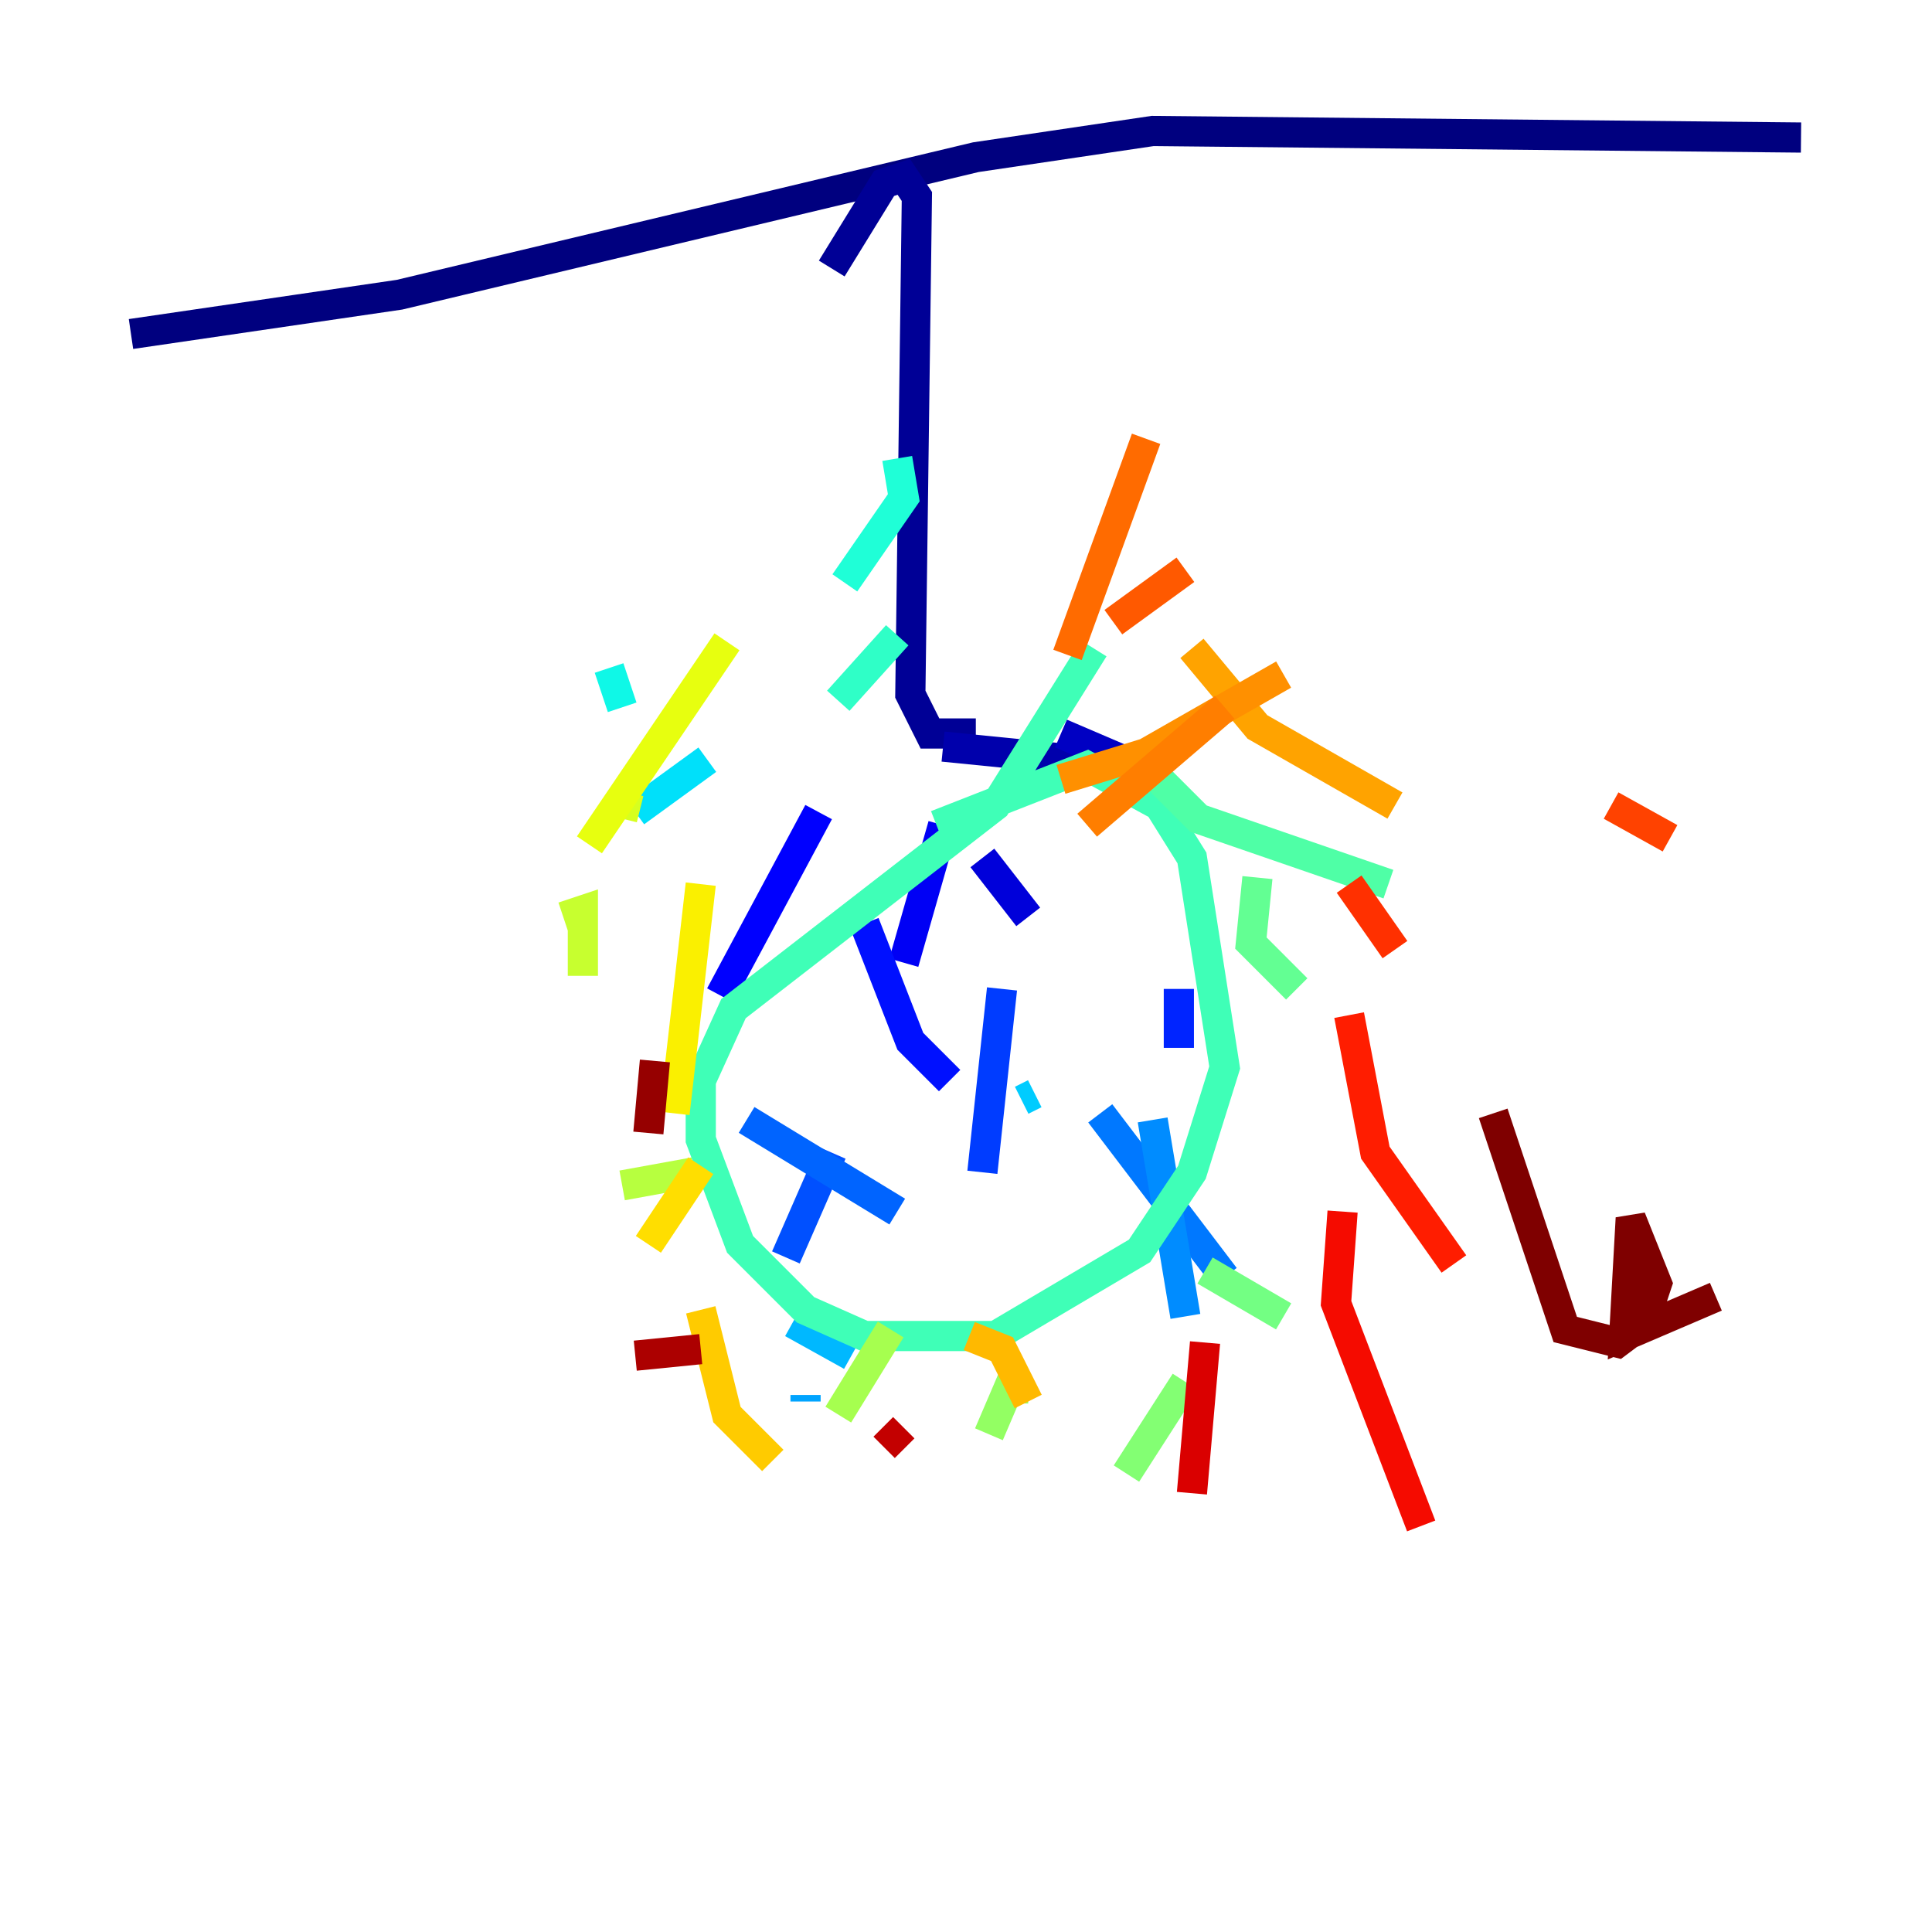 <?xml version="1.0" encoding="utf-8" ?>
<svg baseProfile="tiny" height="128" version="1.2" viewBox="0,0,128,128" width="128" xmlns="http://www.w3.org/2000/svg" xmlns:ev="http://www.w3.org/2001/xml-events" xmlns:xlink="http://www.w3.org/1999/xlink"><defs /><polyline fill="none" points="8.678,22.129 26.468,19.525 64.651,10.414 76.366,8.678 119.322,9.112" stroke="#00007f" stroke-width="2" /><polyline fill="none" points="55.105,17.79 58.576,12.149 59.878,11.715 60.746,13.017 60.312,45.993 61.614,48.597 64.651,48.597" stroke="#000096" stroke-width="2" /><polyline fill="none" points="62.481,49.464 71.159,50.332" stroke="#0000ac" stroke-width="2" /><polyline fill="none" points="70.291,48.597 76.366,51.2" stroke="#0000c3" stroke-width="2" /><polyline fill="none" points="65.085,56.841 68.122,60.746" stroke="#0000da" stroke-width="2" /><polyline fill="none" points="62.481,54.671 59.878,63.783" stroke="#0000f5" stroke-width="2" /><polyline fill="none" points="54.237,53.803 47.729,65.953" stroke="#0000ff" stroke-width="2" /><polyline fill="none" points="57.275,61.18 60.312,68.99 62.915,71.593" stroke="#0010ff" stroke-width="2" /><polyline fill="none" points="78.102,65.519 78.102,69.424" stroke="#0024ff" stroke-width="2" /><polyline fill="none" points="66.386,65.519 65.085,77.668" stroke="#003cff" stroke-width="2" /><polyline fill="none" points="55.105,76.366 52.068,83.308" stroke="#0050ff" stroke-width="2" /><polyline fill="none" points="49.464,74.197 59.444,80.271" stroke="#0064ff" stroke-width="2" /><polyline fill="none" points="72.895,73.763 81.139,84.61" stroke="#0078ff" stroke-width="2" /><polyline fill="none" points="76.366,74.197 78.536,87.214" stroke="#008cff" stroke-width="2" /><polyline fill="none" points="53.37,92.42 53.37,92.854" stroke="#00a4ff" stroke-width="2" /><polyline fill="none" points="52.502,87.647 56.407,89.817" stroke="#00b8ff" stroke-width="2" /><polyline fill="none" points="68.556,72.461 67.688,72.895" stroke="#00ccff" stroke-width="2" /><polyline fill="none" points="46.861,50.332 42.088,53.803" stroke="#00e0fa" stroke-width="2" /><polyline fill="none" points="40.352,44.258 41.22,46.861" stroke="#0ff8e7" stroke-width="2" /><polyline fill="none" points="59.444,30.373 59.878,32.976 55.973,38.617" stroke="#1fffd7" stroke-width="2" /><polyline fill="none" points="59.444,42.088 55.539,46.427" stroke="#2fffc7" stroke-width="2" /><polyline fill="none" points="72.461,42.956 65.953,53.37 48.597,66.82 46.427,71.593 46.427,75.498 49.031,82.441 53.37,86.78 57.275,88.515 65.953,88.515 75.498,82.875 78.969,77.668 81.139,70.725 78.969,56.841 76.8,53.37 72.027,50.766 62.047,54.671" stroke="#3fffb7" stroke-width="2" /><polyline fill="none" points="76.8,51.634 79.403,54.237 91.986,58.576" stroke="#4fffa6" stroke-width="2" /><polyline fill="none" points="83.308,58.142 82.875,62.481 85.912,65.519" stroke="#63ff93" stroke-width="2" /><polyline fill="none" points="79.837,84.176 85.044,87.214" stroke="#73ff83" stroke-width="2" /><polyline fill="none" points="78.536,91.552 74.63,97.627" stroke="#83ff73" stroke-width="2" /><polyline fill="none" points="68.122,91.986 66.82,91.986 65.519,95.024" stroke="#93ff63" stroke-width="2" /><polyline fill="none" points="59.01,88.081 55.539,93.722" stroke="#a6ff4f" stroke-width="2" /><polyline fill="none" points="45.993,77.668 41.22,78.536" stroke="#b7ff3f" stroke-width="2" /><polyline fill="none" points="37.315,60.746 38.617,60.312 38.617,64.651" stroke="#c7ff2f" stroke-width="2" /><polyline fill="none" points="41.22,54.237 41.654,52.502" stroke="#d7ff1f" stroke-width="2" /><polyline fill="none" points="48.163,42.522 39.051,55.973" stroke="#e7ff0f" stroke-width="2" /><polyline fill="none" points="46.427,58.576 44.691,73.763" stroke="#faf000" stroke-width="2" /><polyline fill="none" points="46.427,77.234 42.956,82.441" stroke="#ffde00" stroke-width="2" /><polyline fill="none" points="46.427,86.78 48.163,93.722 51.2,96.759" stroke="#ffcb00" stroke-width="2" /><polyline fill="none" points="64.217,88.515 66.386,89.383 68.122,92.854" stroke="#ffb900" stroke-width="2" /><polyline fill="none" points="78.969,42.956 83.308,48.163 92.42,53.37" stroke="#ffa300" stroke-width="2" /><polyline fill="none" points="70.291,51.634 75.932,49.898 85.044,44.691" stroke="#ff9000" stroke-width="2" /><polyline fill="none" points="72.027,54.671 81.139,46.861" stroke="#ff7e00" stroke-width="2" /><polyline fill="none" points="70.725,43.39 75.932,29.071" stroke="#ff6b00" stroke-width="2" /><polyline fill="none" points="73.763,41.22 78.536,37.749" stroke="#ff5900" stroke-width="2" /><polyline fill="none" points="106.739,53.37 110.644,55.539" stroke="#ff4200" stroke-width="2" /><polyline fill="none" points="89.383,58.576 92.42,62.915" stroke="#ff3000" stroke-width="2" /><polyline fill="none" points="89.383,67.254 91.119,76.366 96.325,83.742" stroke="#ff1d00" stroke-width="2" /><polyline fill="none" points="88.949,80.271 88.515,86.346 94.156,101.098" stroke="#f50b00" stroke-width="2" /><polyline fill="none" points="79.837,88.949 78.969,98.929" stroke="#da0000" stroke-width="2" /><polyline fill="none" points="59.878,94.59 58.576,95.891" stroke="#c30000" stroke-width="2" /><polyline fill="none" points="46.427,89.383 42.088,89.817" stroke="#ac0000" stroke-width="2" /><polyline fill="none" points="42.956,75.064 43.39,70.291" stroke="#960000" stroke-width="2" /><polyline fill="none" points="98.929,73.763 103.702,88.081 107.173,88.949 108.909,87.647 109.776,85.044 108.041,80.705 107.607,88.515 113.681,85.912" stroke="#7f0000" stroke-width="2" /></svg>